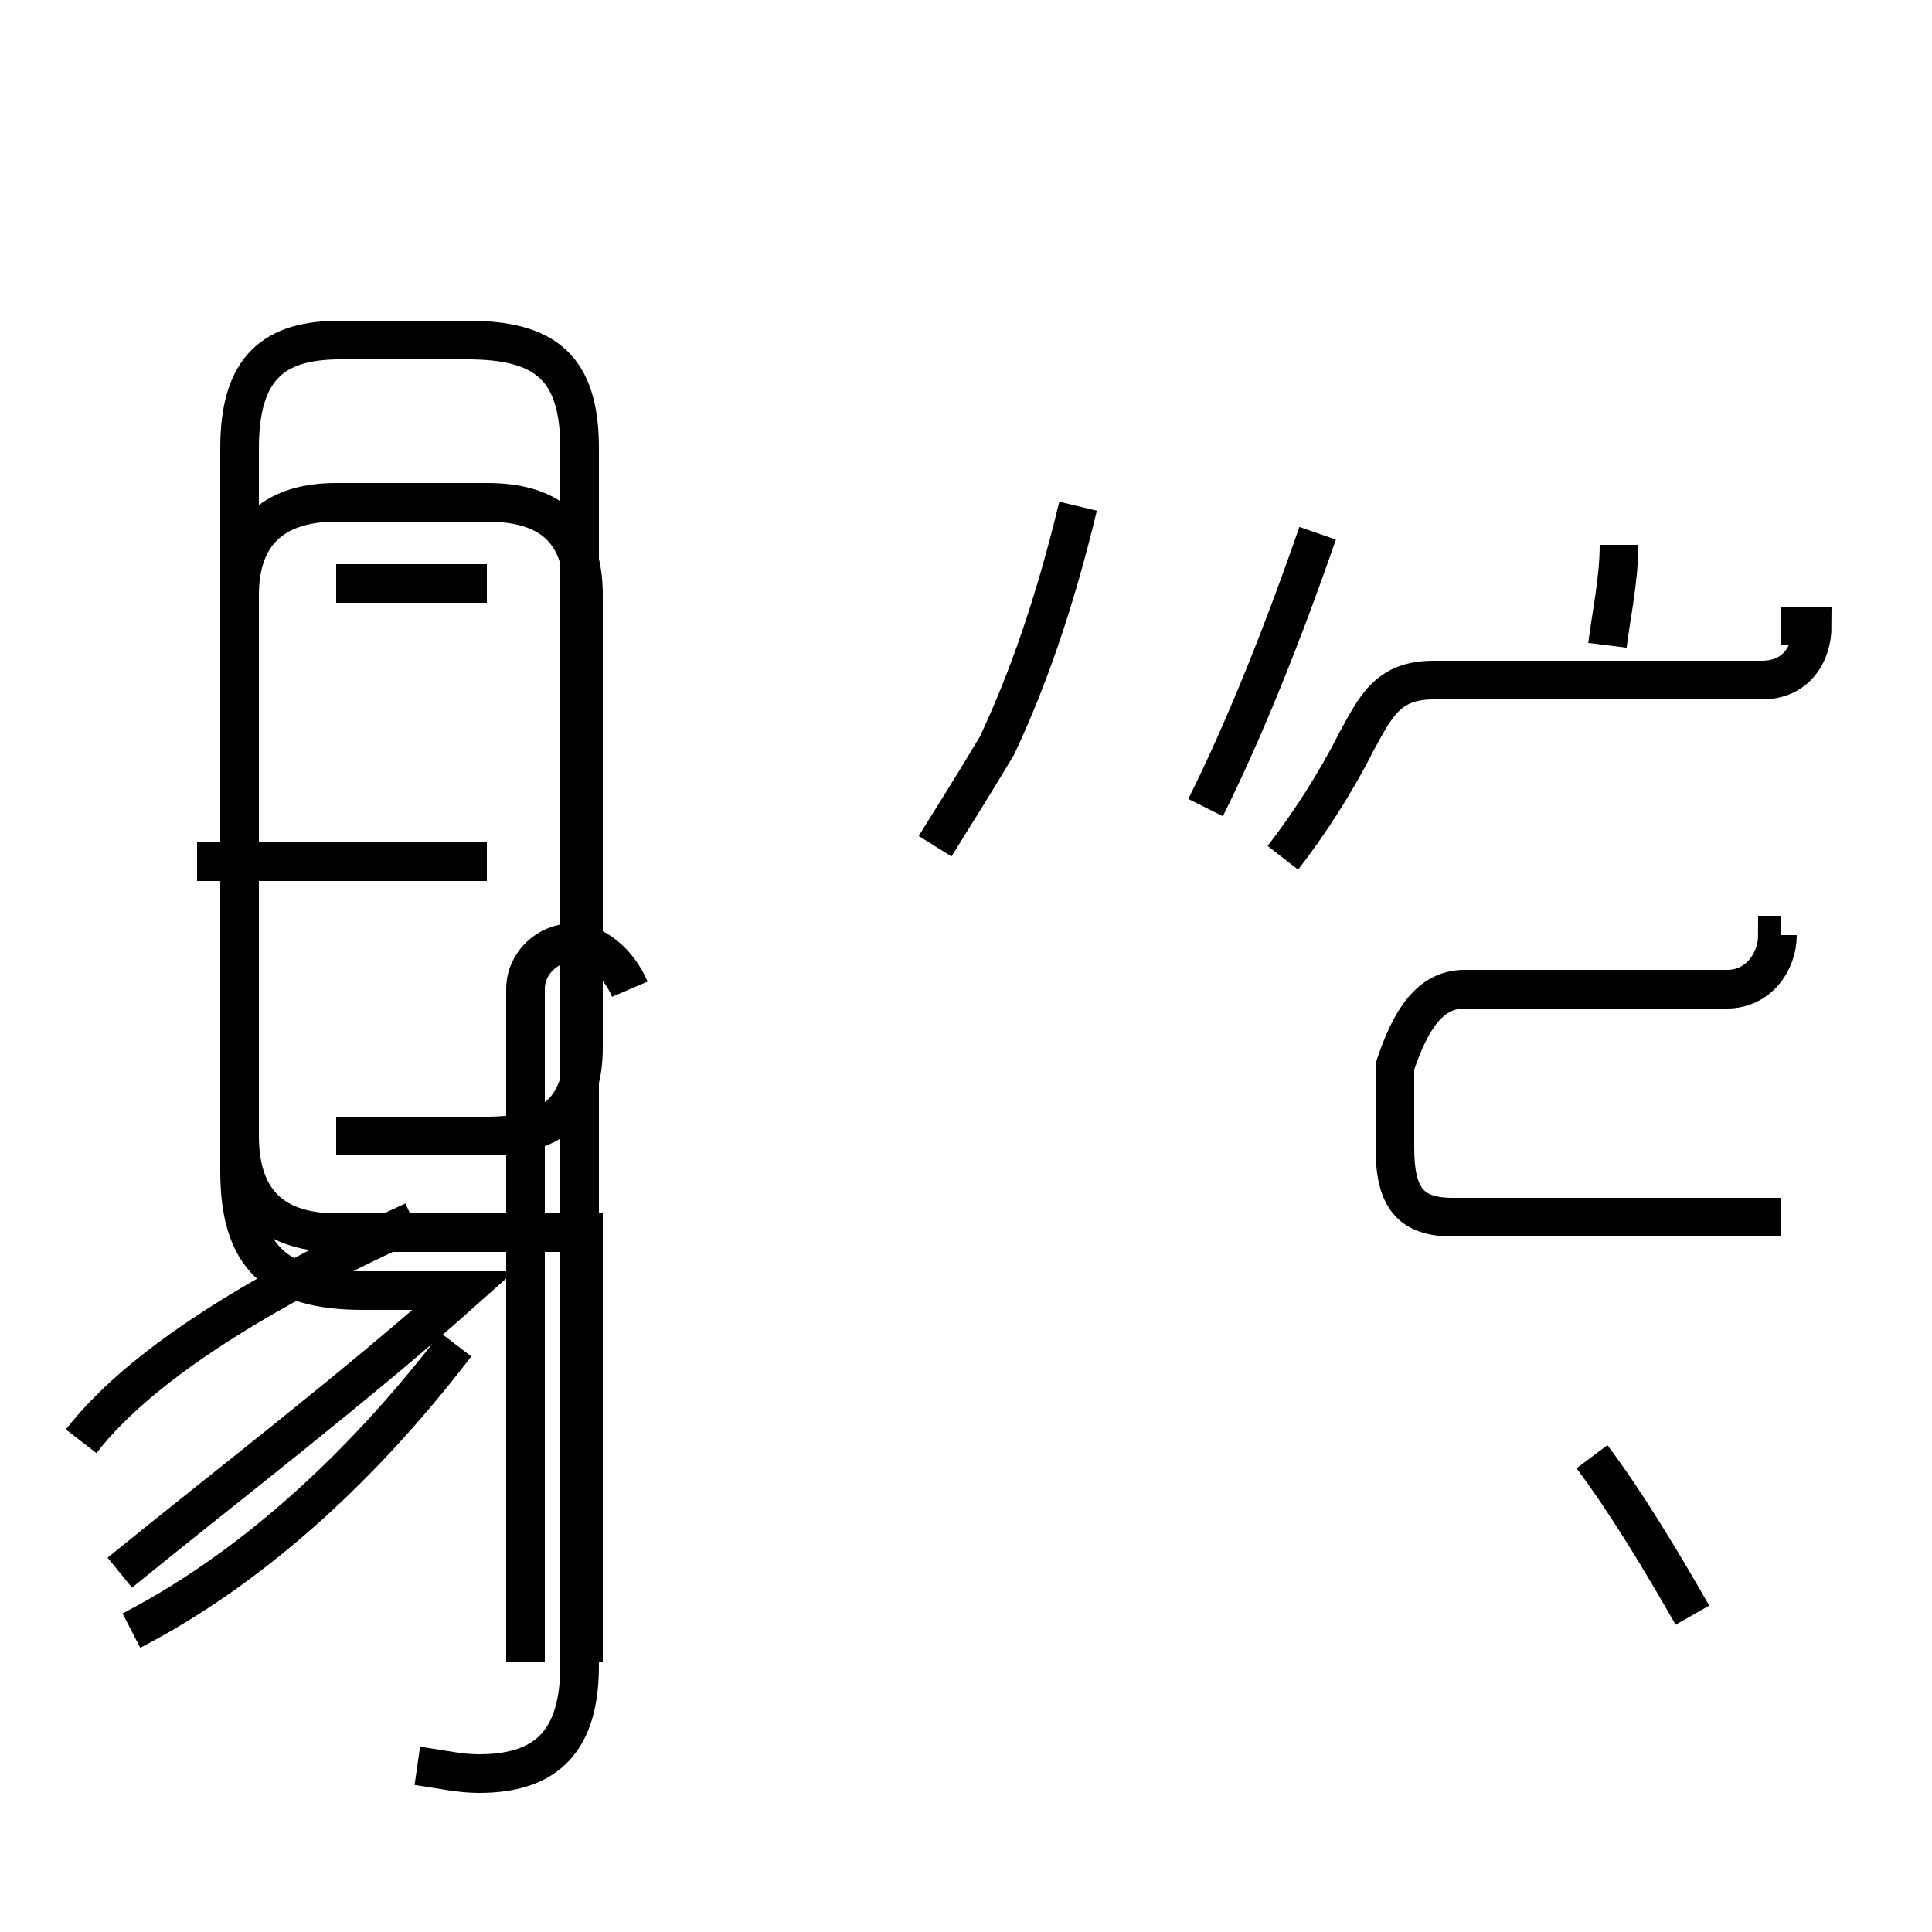 <?xml version='1.0' encoding='utf8'?>
<svg viewBox="0.0 -44.0 50.0 50.0" version="1.1" xmlns="http://www.w3.org/2000/svg">
<rect x="0.0" y="-44.0" width="50.0" height="50.0" fill="#808080" stroke="none"/>
<rect x="-1000" y="-1000" width="2000" height="2000" stroke="white" fill="white"/>
<g style="fill:none; stroke:#000000;  stroke-width:1">
<path d="M 10.7 12.4 C 7.4 10.9 3.8 8.9 2.1 6.7 M 3.4 1.8 C 6.3 3.3 9.2 5.8 11.8 9.2 M 10.8 -1.7 C 11.5 -1.8 11.9 -1.9 12.4 -1.9 C 14.2 -1.9 15.0 -1.0 15.0 0.9 L 15.0 32.4 C 15.0 34.5 14.1 35.2 12.1 35.2 L 8.8 35.2 C 7.1 35.2 6.2 34.5 6.2 32.4 L 6.2 13.7 C 6.2 11.5 7.1 10.6 9.4 10.6 L 12.0 10.6 C 9.2 8.1 5.8 5.5 3.1 3.3 M 16.3 18.4 C 16.0 19.1 15.4 19.6 14.8 19.6 C 14.2 19.6 13.6 19.1 13.6 18.4 L 13.6 1.0 M 8.7 28.9 L 12.6 28.9 M 12.6 21.7 L 5.1 21.7 M 8.7 14.6 L 12.6 14.6 C 14.2 14.6 15.1 15.2 15.1 16.9 L 15.1 28.6 C 15.1 30.3 14.2 31.0 12.6 31.0 L 8.7 31.0 C 7.2 31.0 6.2 30.3 6.2 28.6 L 6.2 14.6 C 6.2 12.8 7.2 12.1 8.7 12.1 L 15.1 12.1 L 15.1 1.0 M 31.2 23.1 C 32.2 25.1 33.2 27.6 34.1 30.2 M 33.2 21.8 C 33.9 22.7 34.6 23.8 35.1 24.8 C 35.6 25.7 35.9 26.4 37.1 26.4 L 45.6 26.4 C 46.5 26.4 46.9 27.1 46.9 27.8 L 46.1 27.8 M 24.2 22.1 C 24.7 22.9 25.2 23.7 25.8 24.7 C 26.6 26.4 27.3 28.4 27.9 30.9 M 46.1 12.5 L 37.6 12.5 C 36.5 12.5 36.1 13.0 36.1 14.3 L 36.1 16.4 C 36.5 17.6 37.0 18.4 37.9 18.4 L 44.7 18.4 C 45.5 18.4 46.0 19.1 46.0 19.8 L 46.1 19.8 M 41.6 27.3 C 41.7 28.1 41.9 29.0 41.9 29.9 M 41.2 6.3 C 42.1 5.1 43.0 3.6 43.8 2.2 " transform="scale(1, -1)" />
</g>
</svg>